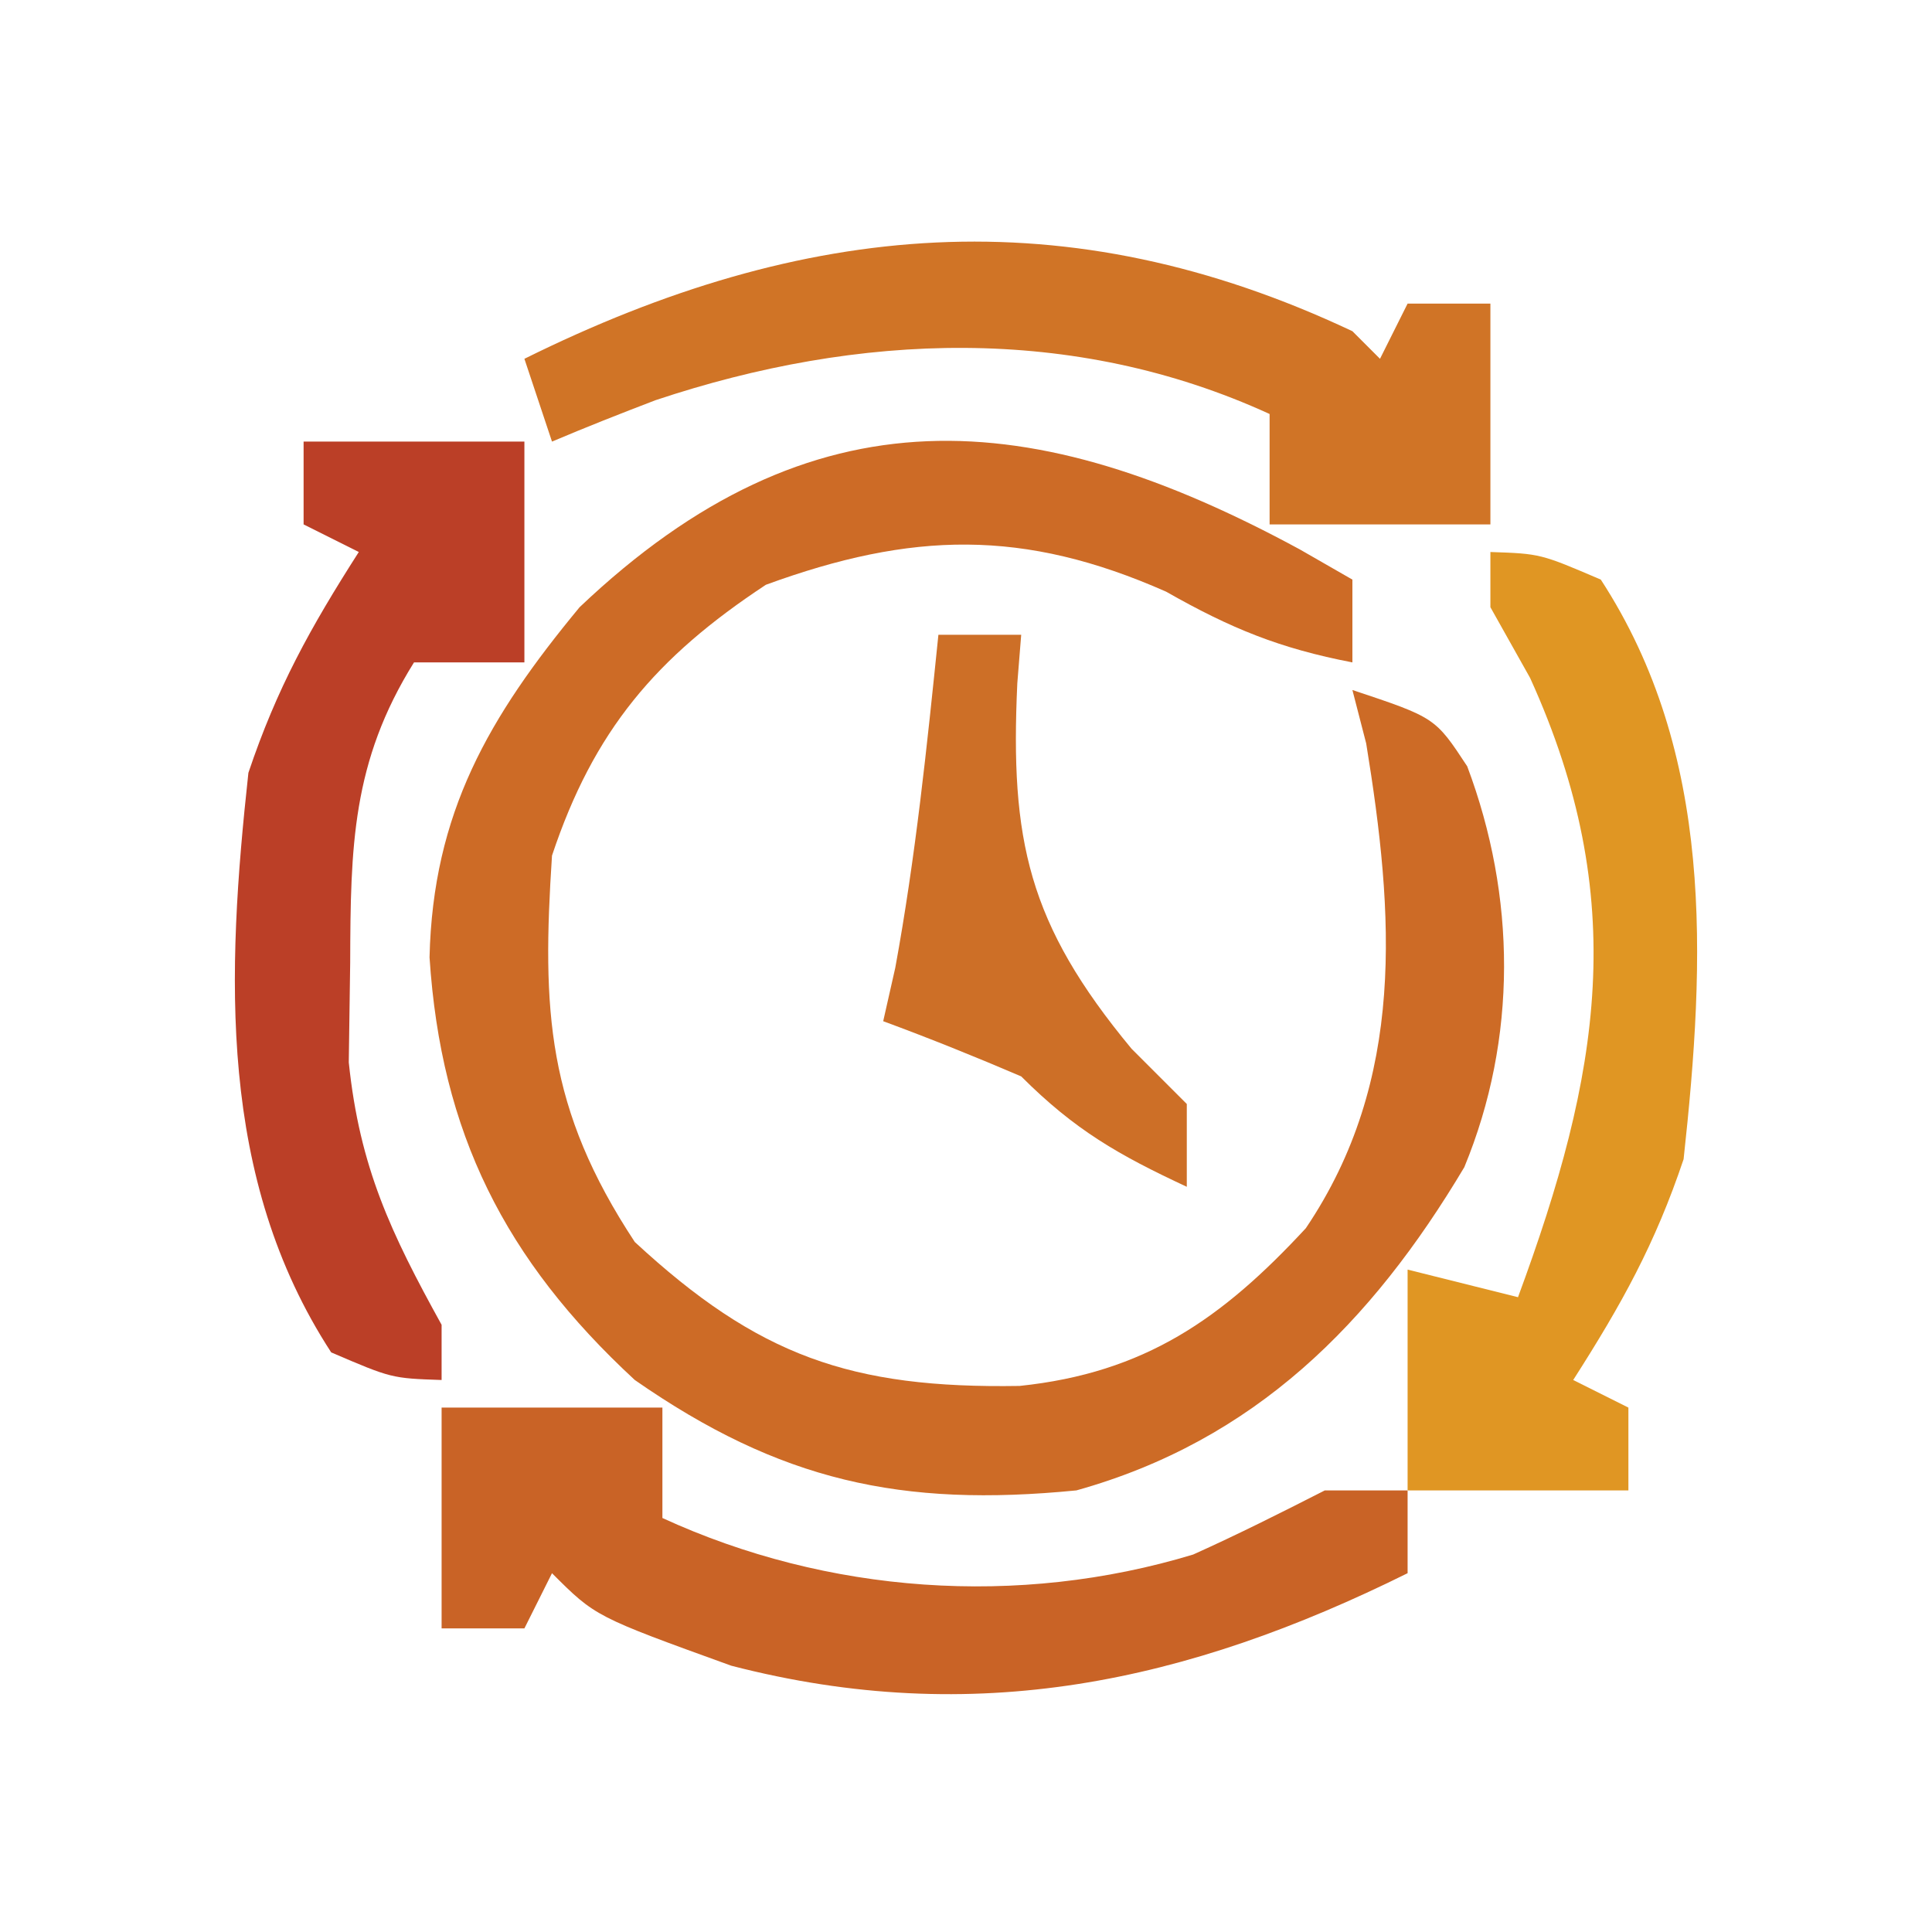 <?xml version="1.0" encoding="UTF-8"?>
<svg version="1.1" xmlns="http://www.w3.org/2000/svg" width="70" height="70">
<path d="M0 0 C0.629 0.361 1.258 0.722 1.906 1.094 C1.906 2.084 1.906 3.074 1.906 4.094 C-0.717 3.589 -2.49 2.869 -4.844 1.531 C-10.01 -0.754 -14.064 -0.648 -19.344 1.281 C-23.329 3.908 -25.584 6.563 -27.094 11.094 C-27.462 16.713 -27.286 20.251 -24.094 25.094 C-19.632 29.221 -16.266 30.41 -10.152 30.309 C-5.615 29.835 -2.813 27.871 0.219 24.594 C3.848 19.217 3.419 13.234 2.406 7.031 C2.159 6.072 2.159 6.072 1.906 5.094 C4.906 6.094 4.906 6.094 6.066 7.859 C7.838 12.572 7.889 17.713 5.961 22.383 C2.599 28.028 -1.631 32.29 -8.094 34.094 C-14.433 34.717 -18.829 33.758 -24.094 30.094 C-28.804 25.741 -31.118 21.132 -31.531 14.781 C-31.409 9.543 -29.384 6.069 -26.094 2.094 C-17.66 -5.919 -9.65 -5.232 0 0 Z " fill="#CD6B26" transform="translate(47.094,19.906)"/>
<path d="M0 0 C2.64 0 5.28 0 8 0 C8 1.32 8 2.64 8 4 C13.967 6.743 20.892 7.245 27.23 5.324 C28.843 4.599 30.425 3.804 32 3 C32.99 3 33.98 3 35 3 C35 3.99 35 4.98 35 6 C27.006 9.962 19.303 11.632 10.496 9.352 C5.572 7.572 5.572 7.572 4 6 C3.67 6.66 3.34 7.32 3 8 C2.01 8 1.02 8 0 8 C0 5.36 0 2.72 0 0 Z " fill="#C96326" transform="translate(16,51)"/>
<path d="M0 0 C0.33 0.33 0.66 0.66 1 1 C1.33 0.34 1.66 -0.32 2 -1 C2.99 -1 3.98 -1 5 -1 C5 1.64 5 4.28 5 7 C2.36 7 -0.28 7 -3 7 C-3 5.68 -3 4.36 -3 3 C-10.12 -0.261 -17.887 0.042 -25.25 2.5 C-26.507 2.981 -27.761 3.474 -29 4 C-29.33 3.01 -29.66 2.02 -30 1 C-19.867 -4.022 -10.348 -4.881 0 0 Z " fill="#D07426" transform="translate(49,12)"/>
<path d="M0 0 C2.64 0 5.28 0 8 0 C8 2.64 8 5.28 8 8 C6.68 8 5.36 8 4 8 C1.75 11.603 1.701 14.68 1.688 18.875 C1.671 20.069 1.654 21.262 1.637 22.492 C2.031 26.297 3.166 28.68 5 32 C5 32.66 5 33.32 5 34 C3.188 33.938 3.188 33.938 1 33 C-3.112 26.685 -2.796 19.301 -2 12 C-0.968 8.93 0.241 6.749 2 4 C1.34 3.67 0.68 3.34 0 3 C0 2.01 0 1.02 0 0 Z " fill="#BB3F27" transform="translate(11,16)"/>
<path d="M0 0 C1.812 0.062 1.812 0.062 4 1 C8.112 7.315 7.796 14.699 7 22 C5.968 25.07 4.759 27.251 3 30 C3.66 30.33 4.32 30.66 5 31 C5 31.99 5 32.98 5 34 C2.36 34 -0.28 34 -3 34 C-3 31.36 -3 28.72 -3 26 C-1.68 26.33 -0.36 26.66 1 27 C3.987 18.915 5.081 12.578 1.438 4.562 C0.963 3.717 0.489 2.871 0 2 C0 1.34 0 0.68 0 0 Z " fill="#E09623" transform="translate(54,20)"/>
<path d="M0 0 C0.99 0 1.98 0 3 0 C2.954 0.58 2.907 1.16 2.859 1.758 C2.597 7.437 3.241 10.467 7 15 C7.66 15.66 8.32 16.32 9 17 C9 17.99 9 18.98 9 20 C6.532 18.848 4.952 17.952 3 16 C1.35 15.293 -0.316 14.621 -2 14 C-1.783 13.041 -1.783 13.041 -1.562 12.062 C-0.828 8.062 -0.414 4.045 0 0 Z " fill="#CD6F27" transform="translate(34,23)"/>
</svg>
